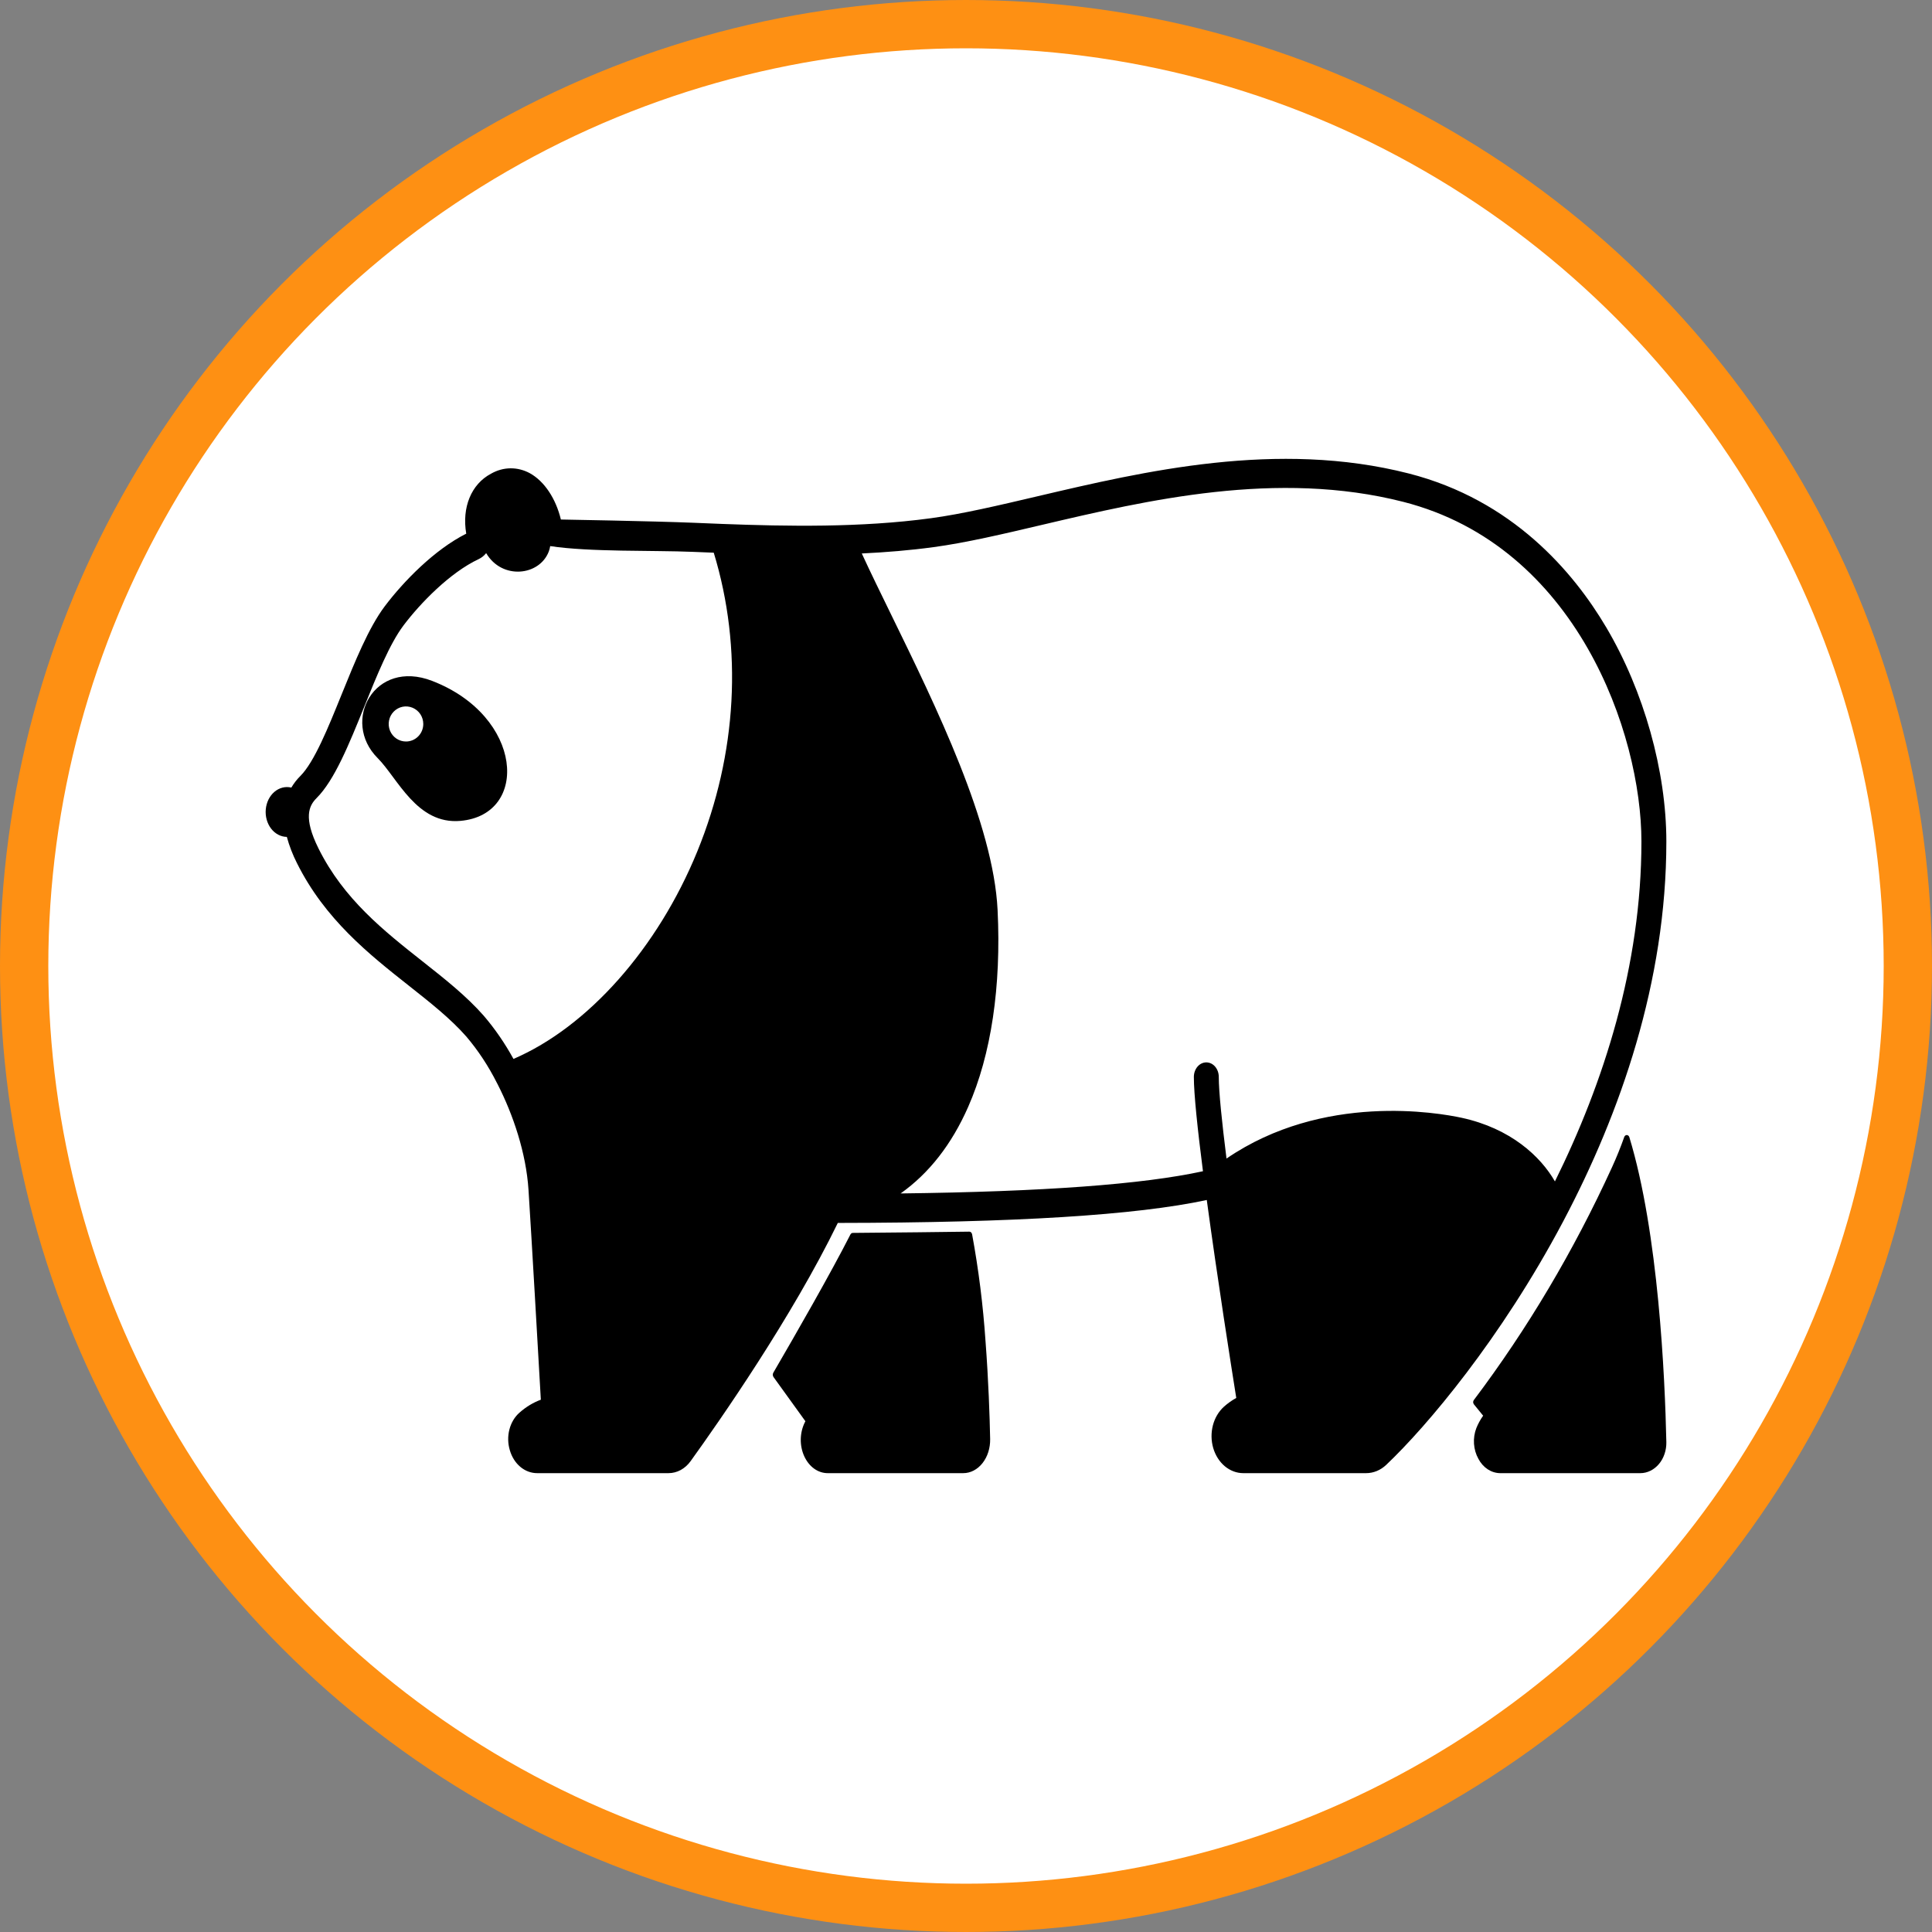 <svg width="80" height="80" viewBox="0 0 80 80" fill="none" xmlns="http://www.w3.org/2000/svg">
<rect x="0" y="0" width="80" height="80" fill="#808080" stroke="none"/>
<circle cx="40" cy="40" r="39" fill="white" stroke="#FE9013" stroke-width="2"/>
<path d="M64.75 50.534C67.094 46.094 69 40.649 69 34.846C69 31.932 68.071 28.618 66.514 25.983C65.153 23.68 62.628 20.703 58.33 19.605C52.891 18.217 47.379 19.512 42.951 20.552C41.35 20.928 39.839 21.284 38.544 21.459C35.64 21.853 32.572 21.795 29.935 21.696H29.933C29.52 21.68 29.117 21.663 28.728 21.647C27.062 21.578 23.225 21.512 23.225 21.512C23.015 20.64 22.538 19.926 21.942 19.596C21.69 19.459 21.414 19.389 21.136 19.392C20.857 19.395 20.583 19.471 20.332 19.615C19.513 20.048 19.12 21.011 19.306 22.098C17.992 22.758 16.709 24.073 15.931 25.106C15.263 25.994 14.697 27.395 14.148 28.75C13.59 30.13 13.013 31.557 12.436 32.133C12.294 32.273 12.169 32.434 12.064 32.612C12.062 32.612 12.06 32.611 12.058 32.611C11.938 32.582 11.813 32.584 11.693 32.615C11.573 32.646 11.459 32.706 11.36 32.791C11.261 32.876 11.178 32.985 11.117 33.109C11.056 33.234 11.017 33.373 11.005 33.516C10.992 33.658 11.005 33.803 11.043 33.94C11.081 34.077 11.143 34.203 11.225 34.31C11.307 34.417 11.408 34.503 11.52 34.562C11.632 34.621 11.754 34.653 11.877 34.654C11.981 35.033 12.122 35.397 12.296 35.739C13.459 38.074 15.297 39.525 16.918 40.806C17.812 41.512 18.657 42.178 19.311 42.923C19.802 43.501 20.228 44.149 20.581 44.851C20.585 44.86 20.59 44.867 20.595 44.876C21.259 46.173 21.785 47.755 21.884 49.266C22.008 51.175 22.302 56.33 22.395 57.959C22.075 58.077 21.776 58.259 21.509 58.496C21.31 58.671 21.164 58.916 21.093 59.194C21.021 59.472 21.027 59.77 21.109 60.044C21.188 60.324 21.341 60.567 21.545 60.739C21.75 60.911 21.997 61.002 22.249 61H27.68C27.855 61 28.028 60.956 28.187 60.87C28.345 60.783 28.486 60.658 28.598 60.501C29.799 58.834 32.796 54.537 34.692 50.639C42.032 50.63 47.045 50.319 49.97 49.689C50.405 52.903 50.98 56.566 51.191 57.886C51.009 57.986 50.838 58.108 50.679 58.25C50.462 58.446 50.302 58.716 50.223 59.022C50.144 59.329 50.149 59.657 50.237 59.96C50.326 60.263 50.493 60.526 50.716 60.713C50.939 60.899 51.207 61 51.481 61H56.572C56.873 60.999 57.165 60.879 57.399 60.658C59.078 59.068 62.15 55.437 64.712 50.606C64.726 50.583 64.739 50.559 64.75 50.534ZM28.873 35.257C27.231 39.273 24.341 42.523 21.262 43.848C20.908 43.203 20.496 42.603 20.032 42.061C19.311 41.241 18.43 40.545 17.497 39.809C15.892 38.541 14.232 37.231 13.189 35.134C12.554 33.858 12.791 33.364 13.107 33.049C13.852 32.305 14.449 30.828 15.082 29.264C15.599 27.984 16.134 26.661 16.706 25.901C17.399 24.981 18.631 23.709 19.822 23.151C19.939 23.096 20.045 23.012 20.131 22.904C20.782 24.015 22.334 23.852 22.723 22.839C22.75 22.767 22.771 22.691 22.783 22.613C24.423 22.862 27.037 22.782 28.692 22.851C28.973 22.862 29.262 22.874 29.555 22.886C30.762 26.842 30.524 31.219 28.873 35.257ZM60.524 46.285C59.562 46.077 54.79 45.234 50.787 47.973C50.597 46.462 50.467 45.206 50.467 44.593C50.467 44.433 50.413 44.28 50.316 44.167C50.219 44.054 50.088 43.991 49.951 43.991C49.814 43.991 49.683 44.054 49.586 44.167C49.49 44.28 49.435 44.433 49.435 44.593C49.435 45.306 49.591 46.775 49.812 48.498C47.315 49.043 43.196 49.346 37.293 49.418C38.468 48.585 39.405 47.389 40.09 45.834C41.043 43.67 41.464 40.85 41.308 37.679C41.132 34.107 38.78 29.295 36.891 25.43C36.453 24.534 36.034 23.677 35.685 22.918C36.679 22.87 37.678 22.789 38.662 22.655C40 22.474 41.532 22.114 43.154 21.732C47.488 20.714 52.881 19.446 58.109 20.781C65.292 22.616 67.968 30.382 67.968 34.846C67.968 39.985 66.404 44.841 64.386 48.92C63.793 47.886 62.558 46.727 60.524 46.285Z" fill="black"/>
<path d="M17.893 28.194C15.504 27.27 14.115 29.865 15.635 31.388C16.467 32.221 17.257 34.151 19.064 33.991C21.934 33.737 21.67 29.652 17.893 28.194ZM16.811 30.704C16.669 30.704 16.531 30.662 16.413 30.582C16.295 30.502 16.204 30.389 16.149 30.256C16.095 30.123 16.081 29.977 16.109 29.836C16.136 29.695 16.204 29.566 16.305 29.464C16.405 29.363 16.532 29.293 16.671 29.265C16.81 29.237 16.954 29.252 17.085 29.307C17.216 29.362 17.328 29.455 17.407 29.574C17.485 29.694 17.527 29.834 17.527 29.978C17.527 30.171 17.452 30.355 17.318 30.491C17.183 30.628 17.001 30.704 16.811 30.704Z" fill="black"/>
<path d="M40.253 51.111C40.247 51.079 40.232 51.05 40.211 51.03C40.19 51.01 40.164 51 40.138 51C39.573 51.007 36.58 51.046 35.311 51.052C35.291 51.052 35.272 51.058 35.255 51.07C35.238 51.082 35.224 51.099 35.213 51.119C34.398 52.722 32.967 55.216 32.022 56.84C32.006 56.867 31.999 56.899 32 56.932C32.002 56.965 32.012 56.996 32.03 57.021L33.35 58.851L33.336 58.877C33.332 58.887 33.326 58.897 33.321 58.907C33.218 59.116 33.162 59.355 33.158 59.599C33.155 59.844 33.204 60.085 33.301 60.298C33.398 60.511 33.539 60.689 33.709 60.812C33.88 60.935 34.074 61 34.272 61H39.887C40.035 61 40.182 60.963 40.319 60.892C40.456 60.82 40.58 60.716 40.684 60.584C40.787 60.453 40.869 60.297 40.923 60.126C40.977 59.955 41.003 59.773 41 59.589C40.981 58.643 40.931 57.158 40.809 55.546C40.708 54.053 40.522 52.571 40.253 51.111Z" fill="black"/>
<path d="M67.468 47.089C67.46 47.064 67.446 47.041 67.428 47.026C67.409 47.01 67.387 47.001 67.364 47C67.341 46.999 67.318 47.007 67.299 47.021C67.279 47.036 67.264 47.057 67.256 47.082C67.103 47.514 66.932 47.937 66.743 48.349C65.162 51.802 63.245 55.031 61.029 57.972C61.01 57.997 60.999 58.029 61 58.062C61.001 58.095 61.012 58.126 61.031 58.15L61.414 58.621C61.302 58.777 61.207 58.949 61.133 59.133C61.054 59.336 61.02 59.56 61.035 59.783C61.05 60.006 61.113 60.221 61.218 60.408C61.311 60.586 61.442 60.733 61.597 60.837C61.753 60.94 61.928 60.996 62.107 61H67.923C68.067 61 68.209 60.966 68.341 60.901C68.473 60.836 68.593 60.741 68.694 60.621C68.794 60.502 68.873 60.36 68.925 60.204C68.978 60.048 69.003 59.882 69 59.715C68.942 57.022 68.675 51.054 67.468 47.089Z" fill="black"/>
</svg>
